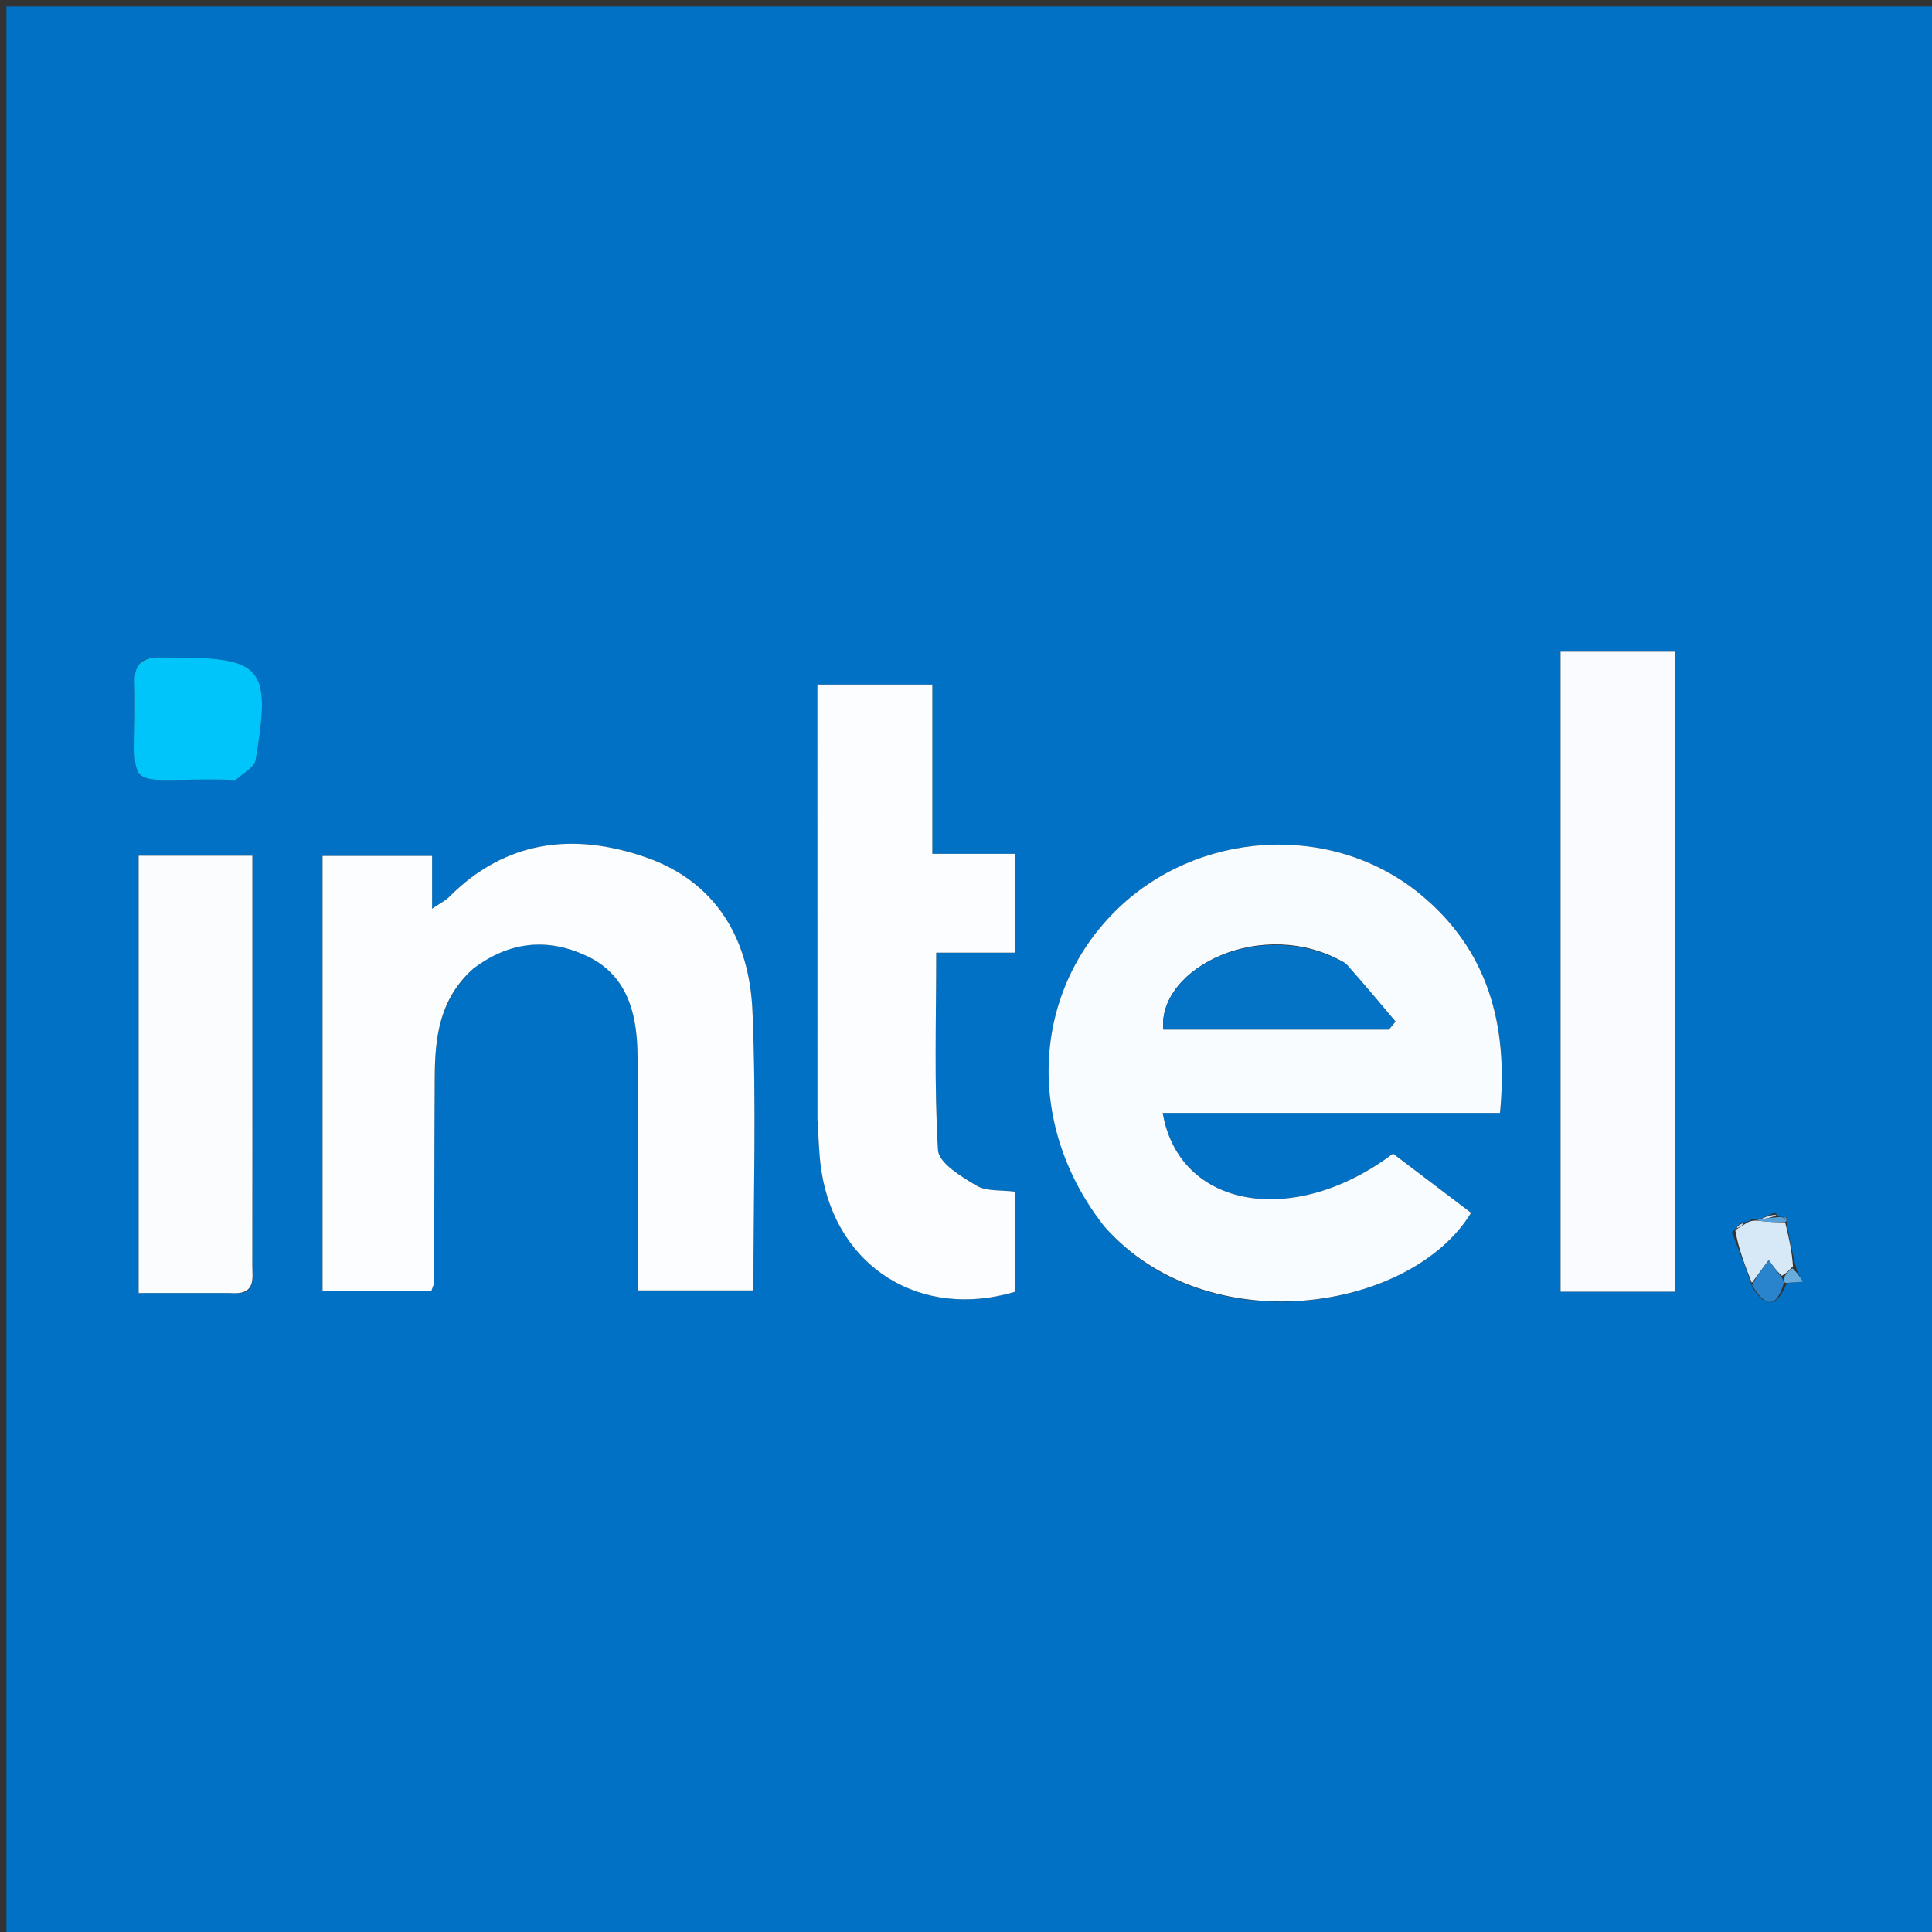<svg version="1.1" id="Layer_1" xmlns="http://www.w3.org/2000/svg" xmlns:xlink="http://www.w3.org/1999/xlink" x="0px" y="0px"
	 width="100%" viewBox="0 0 300 300" enable-background="new 0 0 300 300" xml:space="preserve">
<rect x="0" y="0" width="300" height="300" fill="#333333" stroke="none"/>
<path fill="#0171C5" opacity="1" stroke="none" 
	d="
M172,301 
	C114.667,301 57.833,301 1,301 
	C1,201 1,101 1,1 
	C101,1 201,1 301,1 
	C301,101 301,201 301,301 
	C258.167,301 215.333,301 172,301 
M275.683,188.237 
	C274.759,188.662 273.834,189.088 272.897,189.413 
	C272.897,189.413 272.8,189.387 272.123,189.279 
	C271.746,189.535 271.368,189.791 270.337,189.837 
	C270.026,190.161 269.715,190.485 268.94,191.388 
	C269.967,193.993 270.995,196.598 272.107,199.898 
	C274.222,203.18 275.863,203.044 277.485,199.213 
	C278.316,199.152 279.148,199.091 279.979,199.03 
	C279.529,198.34 279.079,197.651 278.775,196.336 
	C278.25,194.155 277.725,191.973 277.439,189.631 
	C277.439,189.631 277.377,189.349 277.576,189.096 
	C277.356,189.032 277.136,188.968 276.48,188.955 
	C276.48,188.955 276.042,189.001 275.683,188.237 
M171.742,190.728 
	C187.538,208.663 219.164,203.595 228.426,188.325 
	C224.367,185.247 220.295,182.159 216.311,179.138 
	C200.901,190.753 183.079,187.679 180.541,172.815 
	C198.019,172.815 215.423,172.815 232.921,172.815 
	C234.23,159.151 231.083,147.514 220.502,138.833 
	C206.753,127.555 185.766,128.89 173.1,141.565 
	C160.087,154.587 159.316,174.996 171.742,190.728 
M73.775,150.164 
	C79.244,146.041 85.231,145.646 91.21,148.49 
	C97.213,151.345 98.834,157.036 98.978,163.121 
	C99.164,170.948 99.037,178.783 99.042,186.615 
	C99.045,191.208 99.043,195.801 99.043,200.373 
	C105.463,200.373 111.175,200.373 116.994,200.373 
	C116.994,185.654 117.458,171.317 116.845,157.025 
	C116.371,145.962 111.324,136.949 100.242,133.111 
	C89.083,129.246 78.548,130.435 69.747,139.276 
	C69.163,139.863 68.367,140.241 67.095,141.109 
	C67.095,137.89 67.095,135.439 67.095,132.916 
	C61.199,132.916 55.63,132.916 50.085,132.916 
	C50.085,155.642 50.085,178.023 50.085,200.398 
	C56.034,200.398 61.582,200.398 67.005,200.398 
	C67.23,199.714 67.42,199.405 67.421,199.095 
	C67.456,188.432 67.438,177.769 67.508,167.106 
	C67.548,161.001 68.264,155.083 73.775,150.164 
M126.945,174.386 
	C127.139,176.876 127.169,179.39 127.553,181.85 
	C129.897,196.859 142.999,204.963 157.656,200.577 
	C157.656,195.435 157.656,190.308 157.656,185.049 
	C155.493,184.759 153.206,185.035 151.629,184.106 
	C149.281,182.722 145.775,180.588 145.654,178.599 
	C145.046,168.554 145.374,158.453 145.374,147.932 
	C149.545,147.932 153.474,147.932 157.627,147.932 
	C157.627,142.721 157.627,137.951 157.627,132.586 
	C153.486,132.586 149.414,132.586 144.771,132.586 
	C144.771,123.443 144.771,114.877 144.771,106.306 
	C138.583,106.306 132.983,106.306 126.922,106.306 
	C126.922,128.846 126.922,151.13 126.945,174.386 
M242.327,128.5 
	C242.327,152.543 242.327,176.586 242.327,200.574 
	C248.774,200.574 254.36,200.574 260.098,200.574 
	C260.098,167.25 260.098,134.21 260.098,101.199 
	C254.077,101.199 248.366,101.199 242.327,101.199 
	C242.327,110.235 242.327,118.867 242.327,128.5 
M36.219,200.777 
	C39.817,201.136 39.172,198.536 39.175,196.467 
	C39.194,184.476 39.184,172.484 39.184,160.493 
	C39.184,151.353 39.184,142.213 39.184,132.878 
	C33.032,132.878 27.284,132.878 21.534,132.878 
	C21.534,155.584 21.534,177.974 21.534,200.78 
	C26.335,200.78 30.801,200.78 36.219,200.777 
M24.811,102.112 
	C22.143,101.951 20.838,103.073 20.907,105.878 
	C21.362,124.359 17.717,120.647 35.746,121.085 
	C36.077,121.093 36.532,121.201 36.719,121.031 
	C37.786,120.065 39.509,119.151 39.704,117.998 
	C42.134,103.634 40.814,102.088 26.736,102.1 
	C26.405,102.1 26.074,102.101 24.811,102.112 
z"/>
<path fill="#F9FCFE" opacity="1" stroke="none" 
	d="
M171.502,190.465 
	C159.316,174.996 160.087,154.587 173.1,141.565 
	C185.766,128.89 206.753,127.555 220.502,138.833 
	C231.083,147.514 234.23,159.151 232.921,172.815 
	C215.423,172.815 198.019,172.815 180.541,172.815 
	C183.079,187.679 200.901,190.753 216.311,179.138 
	C220.295,182.159 224.367,185.247 228.426,188.325 
	C219.164,203.595 187.538,208.663 171.502,190.465 
M208.776,149.493 
	C196.154,142.138 179.735,150.248 180.636,159.861 
	C192.312,159.861 203.98,159.861 215.649,159.861 
	C215.993,159.45 216.337,159.038 216.681,158.626 
	C214.253,155.725 211.825,152.824 208.776,149.493 
z"/>
<path fill="#FCFDFE" opacity="1" stroke="none" 
	d="
M73.491,150.41 
	C68.264,155.083 67.548,161.001 67.508,167.106 
	C67.438,177.769 67.456,188.432 67.421,199.095 
	C67.42,199.405 67.23,199.714 67.005,200.398 
	C61.582,200.398 56.034,200.398 50.085,200.398 
	C50.085,178.023 50.085,155.642 50.085,132.916 
	C55.63,132.916 61.199,132.916 67.095,132.916 
	C67.095,135.439 67.095,137.89 67.095,141.109 
	C68.367,140.241 69.163,139.863 69.747,139.276 
	C78.548,130.435 89.083,129.246 100.242,133.111 
	C111.324,136.949 116.371,145.962 116.845,157.025 
	C117.458,171.317 116.994,185.654 116.994,200.373 
	C111.175,200.373 105.463,200.373 99.043,200.373 
	C99.043,195.801 99.045,191.208 99.042,186.615 
	C99.037,178.783 99.164,170.948 98.978,163.121 
	C98.834,157.036 97.213,151.345 91.21,148.49 
	C85.231,145.646 79.244,146.041 73.491,150.41 
z"/>
<path fill="#FBFDFE" opacity="1" stroke="none" 
	d="
M126.934,173.9 
	C126.922,151.13 126.922,128.846 126.922,106.306 
	C132.983,106.306 138.583,106.306 144.771,106.306 
	C144.771,114.877 144.771,123.443 144.771,132.586 
	C149.414,132.586 153.486,132.586 157.627,132.586 
	C157.627,137.951 157.627,142.721 157.627,147.932 
	C153.474,147.932 149.545,147.932 145.374,147.932 
	C145.374,158.453 145.046,168.554 145.654,178.599 
	C145.775,180.588 149.281,182.722 151.629,184.106 
	C153.206,185.035 155.493,184.759 157.656,185.049 
	C157.656,190.308 157.656,195.435 157.656,200.577 
	C142.999,204.963 129.897,196.859 127.553,181.85 
	C127.169,179.39 127.139,176.876 126.934,173.9 
z"/>
<path fill="#F9FBFE" opacity="1" stroke="none" 
	d="
M242.327,128 
	C242.327,118.867 242.327,110.235 242.327,101.199 
	C248.366,101.199 254.077,101.199 260.098,101.199 
	C260.098,134.21 260.098,167.25 260.098,200.574 
	C254.36,200.574 248.774,200.574 242.327,200.574 
	C242.327,176.586 242.327,152.543 242.327,128 
z"/>
<path fill="#FAFCFE" opacity="1" stroke="none" 
	d="
M35.743,200.778 
	C30.801,200.78 26.335,200.78 21.534,200.78 
	C21.534,177.974 21.534,155.584 21.534,132.878 
	C27.284,132.878 33.032,132.878 39.184,132.878 
	C39.184,142.213 39.184,151.353 39.184,160.493 
	C39.184,172.484 39.194,184.476 39.175,196.467 
	C39.172,198.536 39.817,201.136 35.743,200.778 
z"/>
<path fill="#00C5FB" opacity="1" stroke="none" 
	d="
M25.277,102.107 
	C26.074,102.101 26.405,102.1 26.736,102.1 
	C40.814,102.088 42.134,103.634 39.704,117.998 
	C39.509,119.151 37.786,120.065 36.719,121.031 
	C36.532,121.201 36.077,121.093 35.746,121.085 
	C17.717,120.647 21.362,124.359 20.907,105.878 
	C20.838,103.073 22.143,101.951 25.277,102.107 
z"/>
<path fill="#D7E9F6" opacity="1" stroke="none" 
	d="
M272.022,199.203 
	C270.995,196.598 269.967,193.993 269.456,191.015 
	C270.311,190.443 270.651,190.245 270.991,190.047 
	C271.368,189.791 271.746,189.535 272.863,189.531 
	C274.801,189.786 276,189.789 277.199,189.791 
	C277.725,191.973 278.25,194.155 278.411,196.632 
	C277.696,197.347 277.345,197.767 276.664,198.098 
	C275.789,197.255 275.242,196.501 274.642,195.672 
	C273.518,197.186 272.77,198.195 272.022,199.203 
z"/>
<path fill="#2984CD" opacity="1" stroke="none" 
	d="
M272.065,199.551 
	C272.77,198.195 273.518,197.186 274.642,195.672 
	C275.242,196.501 275.789,197.255 276.652,198.357 
	C276.977,198.877 276.986,199.049 276.994,199.222 
	C275.863,203.044 274.222,203.18 272.065,199.551 
z"/>
<path fill="#68ABDD" opacity="1" stroke="none" 
	d="
M277.24,199.217 
	C276.986,199.049 276.977,198.877 276.981,198.446 
	C277.345,197.767 277.696,197.347 278.339,196.944 
	C279.079,197.651 279.529,198.34 279.979,199.03 
	C279.148,199.091 278.316,199.152 277.24,199.217 
z"/>
<path fill="#57A1D9" opacity="1" stroke="none" 
	d="
M277.319,189.711 
	C276,189.789 274.801,189.786 273.201,189.585 
	C272.8,189.387 272.897,189.413 273.279,189.327 
	C274.454,189.16 275.248,189.081 276.042,189.001 
	C276.042,189.001 276.48,188.955 276.812,189.042 
	C277.144,189.129 277.377,189.349 277.377,189.349 
	C277.377,189.349 277.439,189.631 277.319,189.711 
z"/>
<path fill="#C9E0F3" opacity="1" stroke="none" 
	d="
M275.863,188.619 
	C275.248,189.081 274.454,189.16 273.285,189.377 
	C273.834,189.088 274.759,188.662 275.863,188.619 
z"/>
<path fill="#57A1D9" opacity="1" stroke="none" 
	d="
M277.03,189.017 
	C277.136,188.968 277.356,189.032 277.476,189.223 
	C277.377,189.349 277.144,189.129 277.03,189.017 
z"/>
<path fill="#C9E0F3" opacity="1" stroke="none" 
	d="
M270.664,189.942 
	C270.651,190.245 270.311,190.443 269.688,190.725 
	C269.715,190.485 270.026,190.161 270.664,189.942 
z"/>
<path fill="#0472C5" opacity="1" stroke="none" 
	d="
M209.087,149.708 
	C211.825,152.824 214.253,155.725 216.681,158.626 
	C216.337,159.038 215.993,159.45 215.649,159.861 
	C203.98,159.861 192.312,159.861 180.636,159.861 
	C179.735,150.248 196.154,142.138 209.087,149.708 
z"/>
</svg>